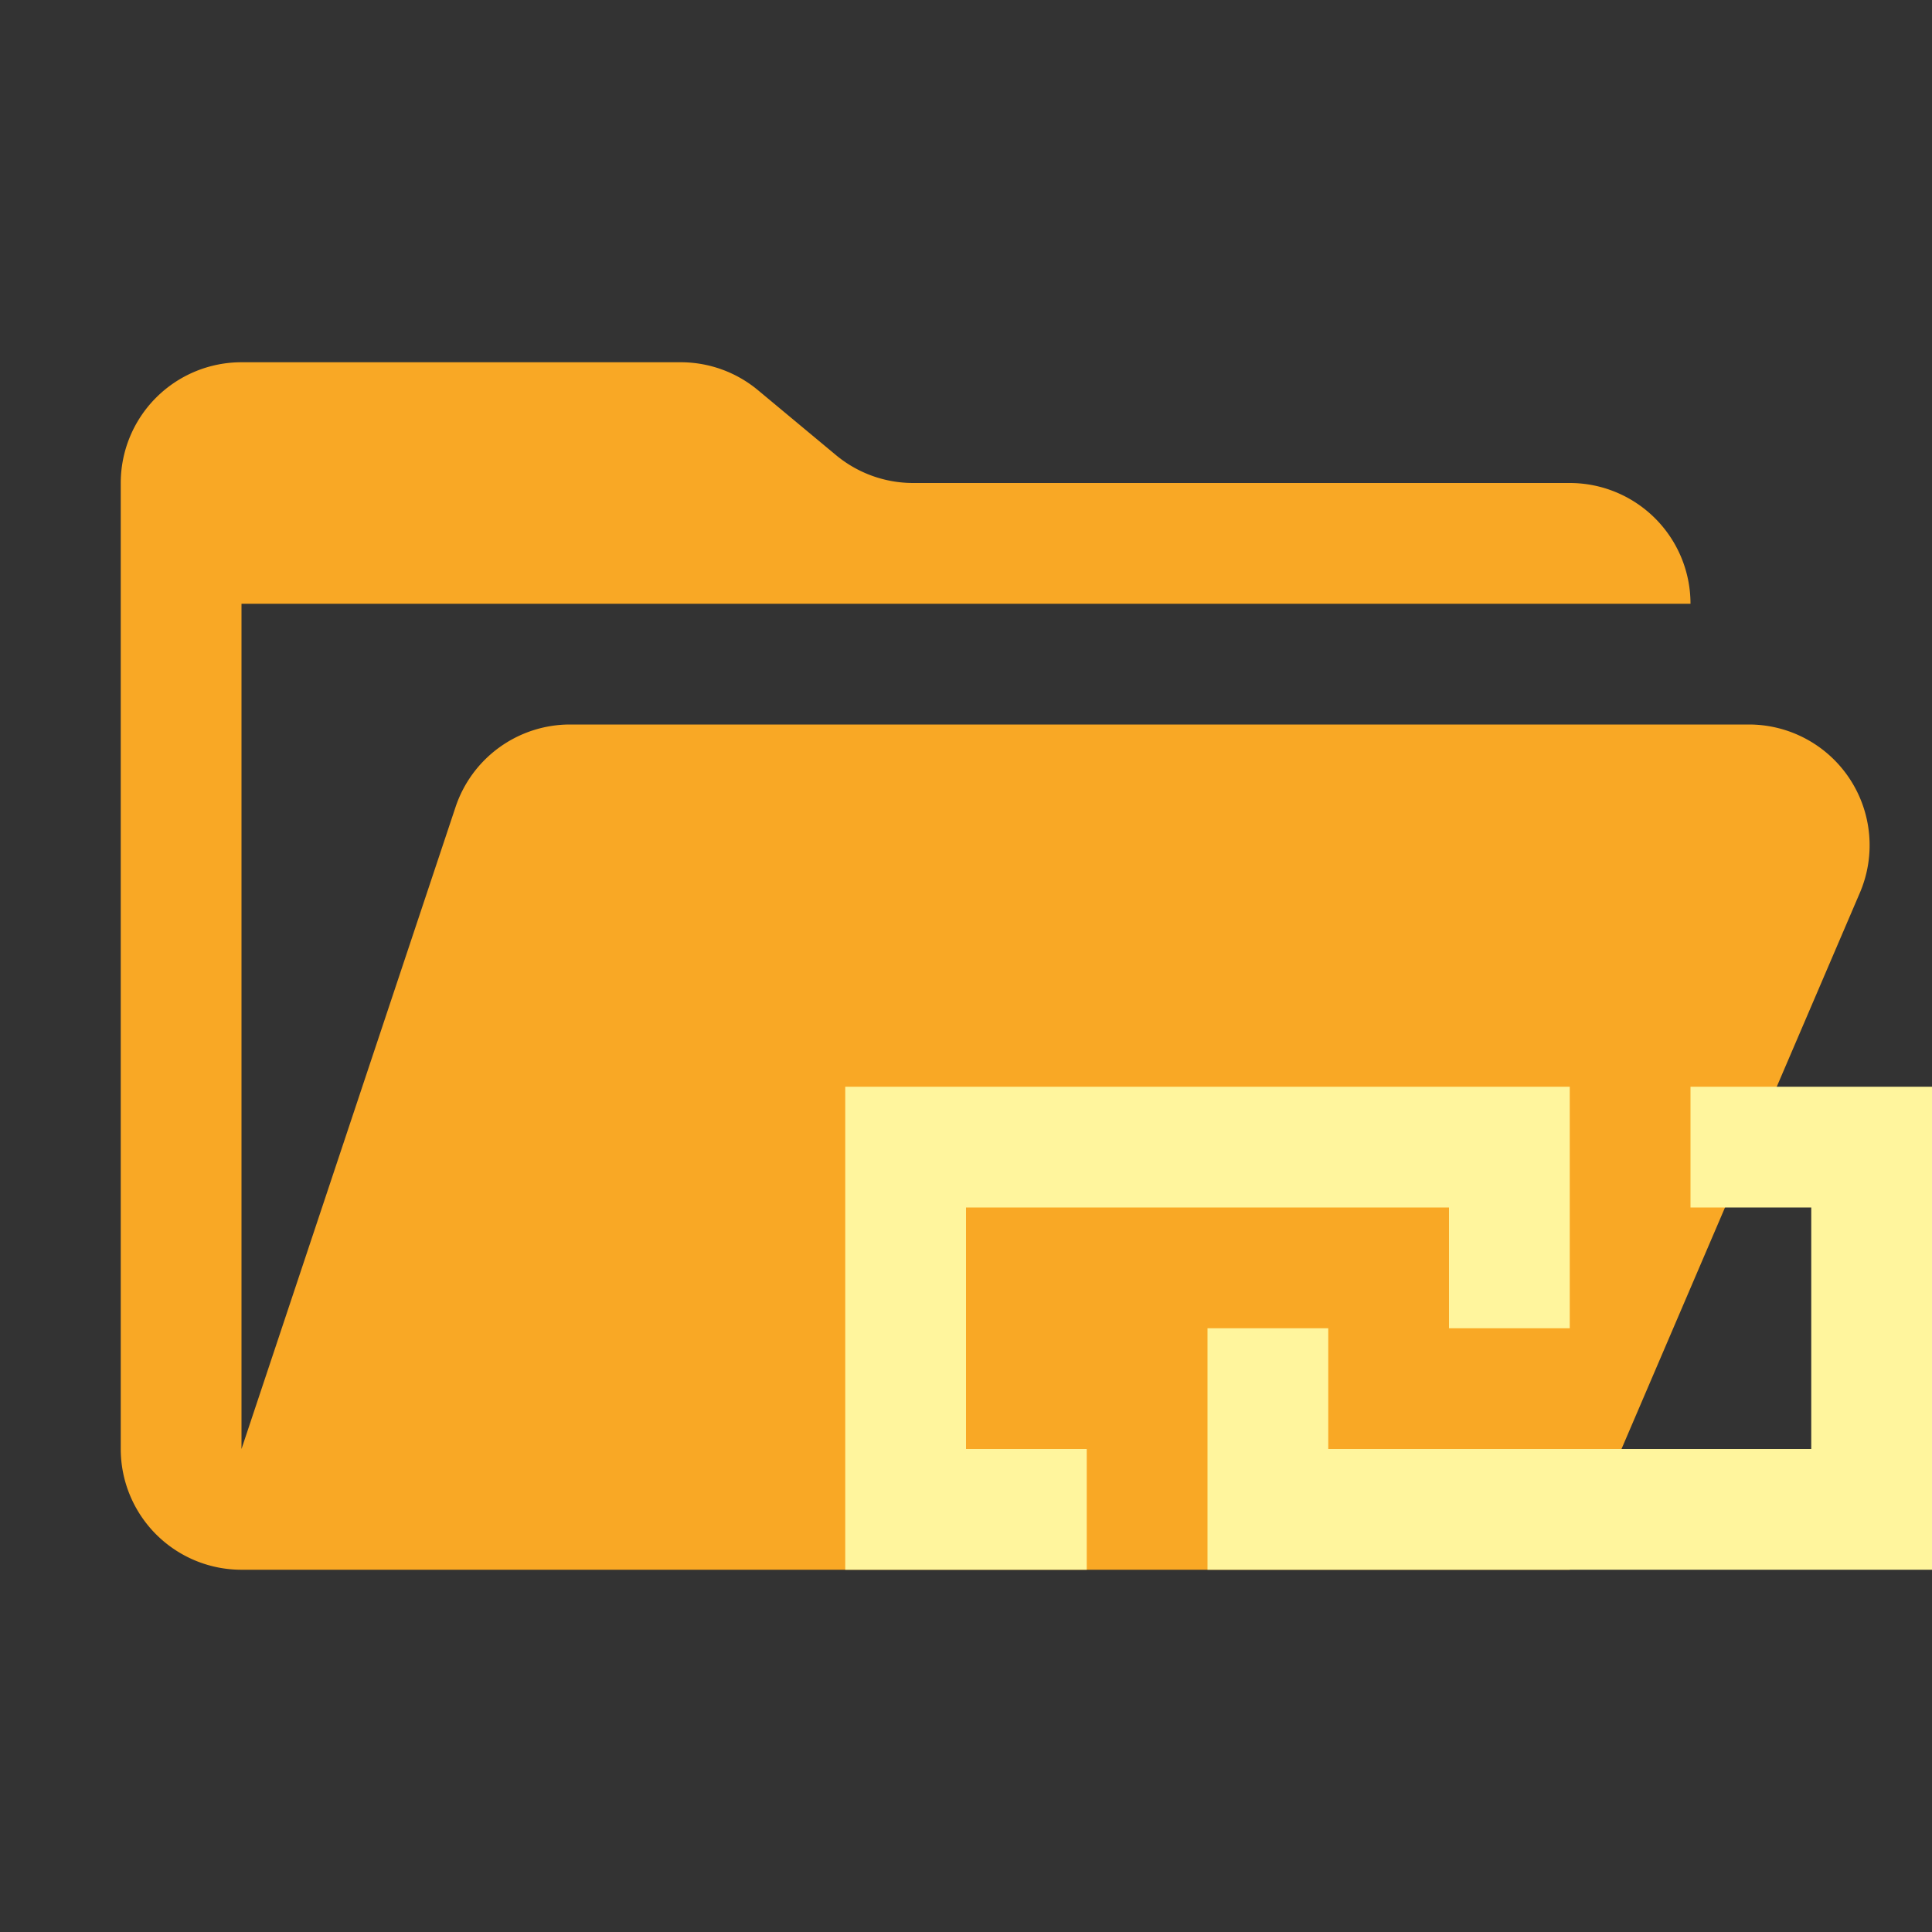 <svg xmlns="http://www.w3.org/2000/svg" viewBox="0 0 32 32">
  <rect x="0" y="0" width="32" height="32" fill="#333333" stroke="none"/>
  <path d="M28.967,12H9.442a2,2,0,0,0-1.897,1.368L4,24V10H28a2,2,0,0,0-2-2H15.124a2,2,0,0,1-1.28-.464L12.556,6.464A2,2,0,0,0,11.276,6H4A2,2,0,0,0,2,8V24a2,2,0,0,0,2,2H26l4.805-11.212A2,2,0,0,0,28.967,12Z" style="fill: #f9a825"/>
  <g>
    <polygon points="28 18 28 20 30 20 30 24 22 24 22 22 20 22 20 26 32 26 32 18 28 18" style="fill: #fff59d"/>
    <polygon points="16 20 24 20 24 22 26 22 26 18 14 18 14 26 18 26 18 24 16 24 16 20" style="fill: #fff59d"/>
  </g>
</svg>
